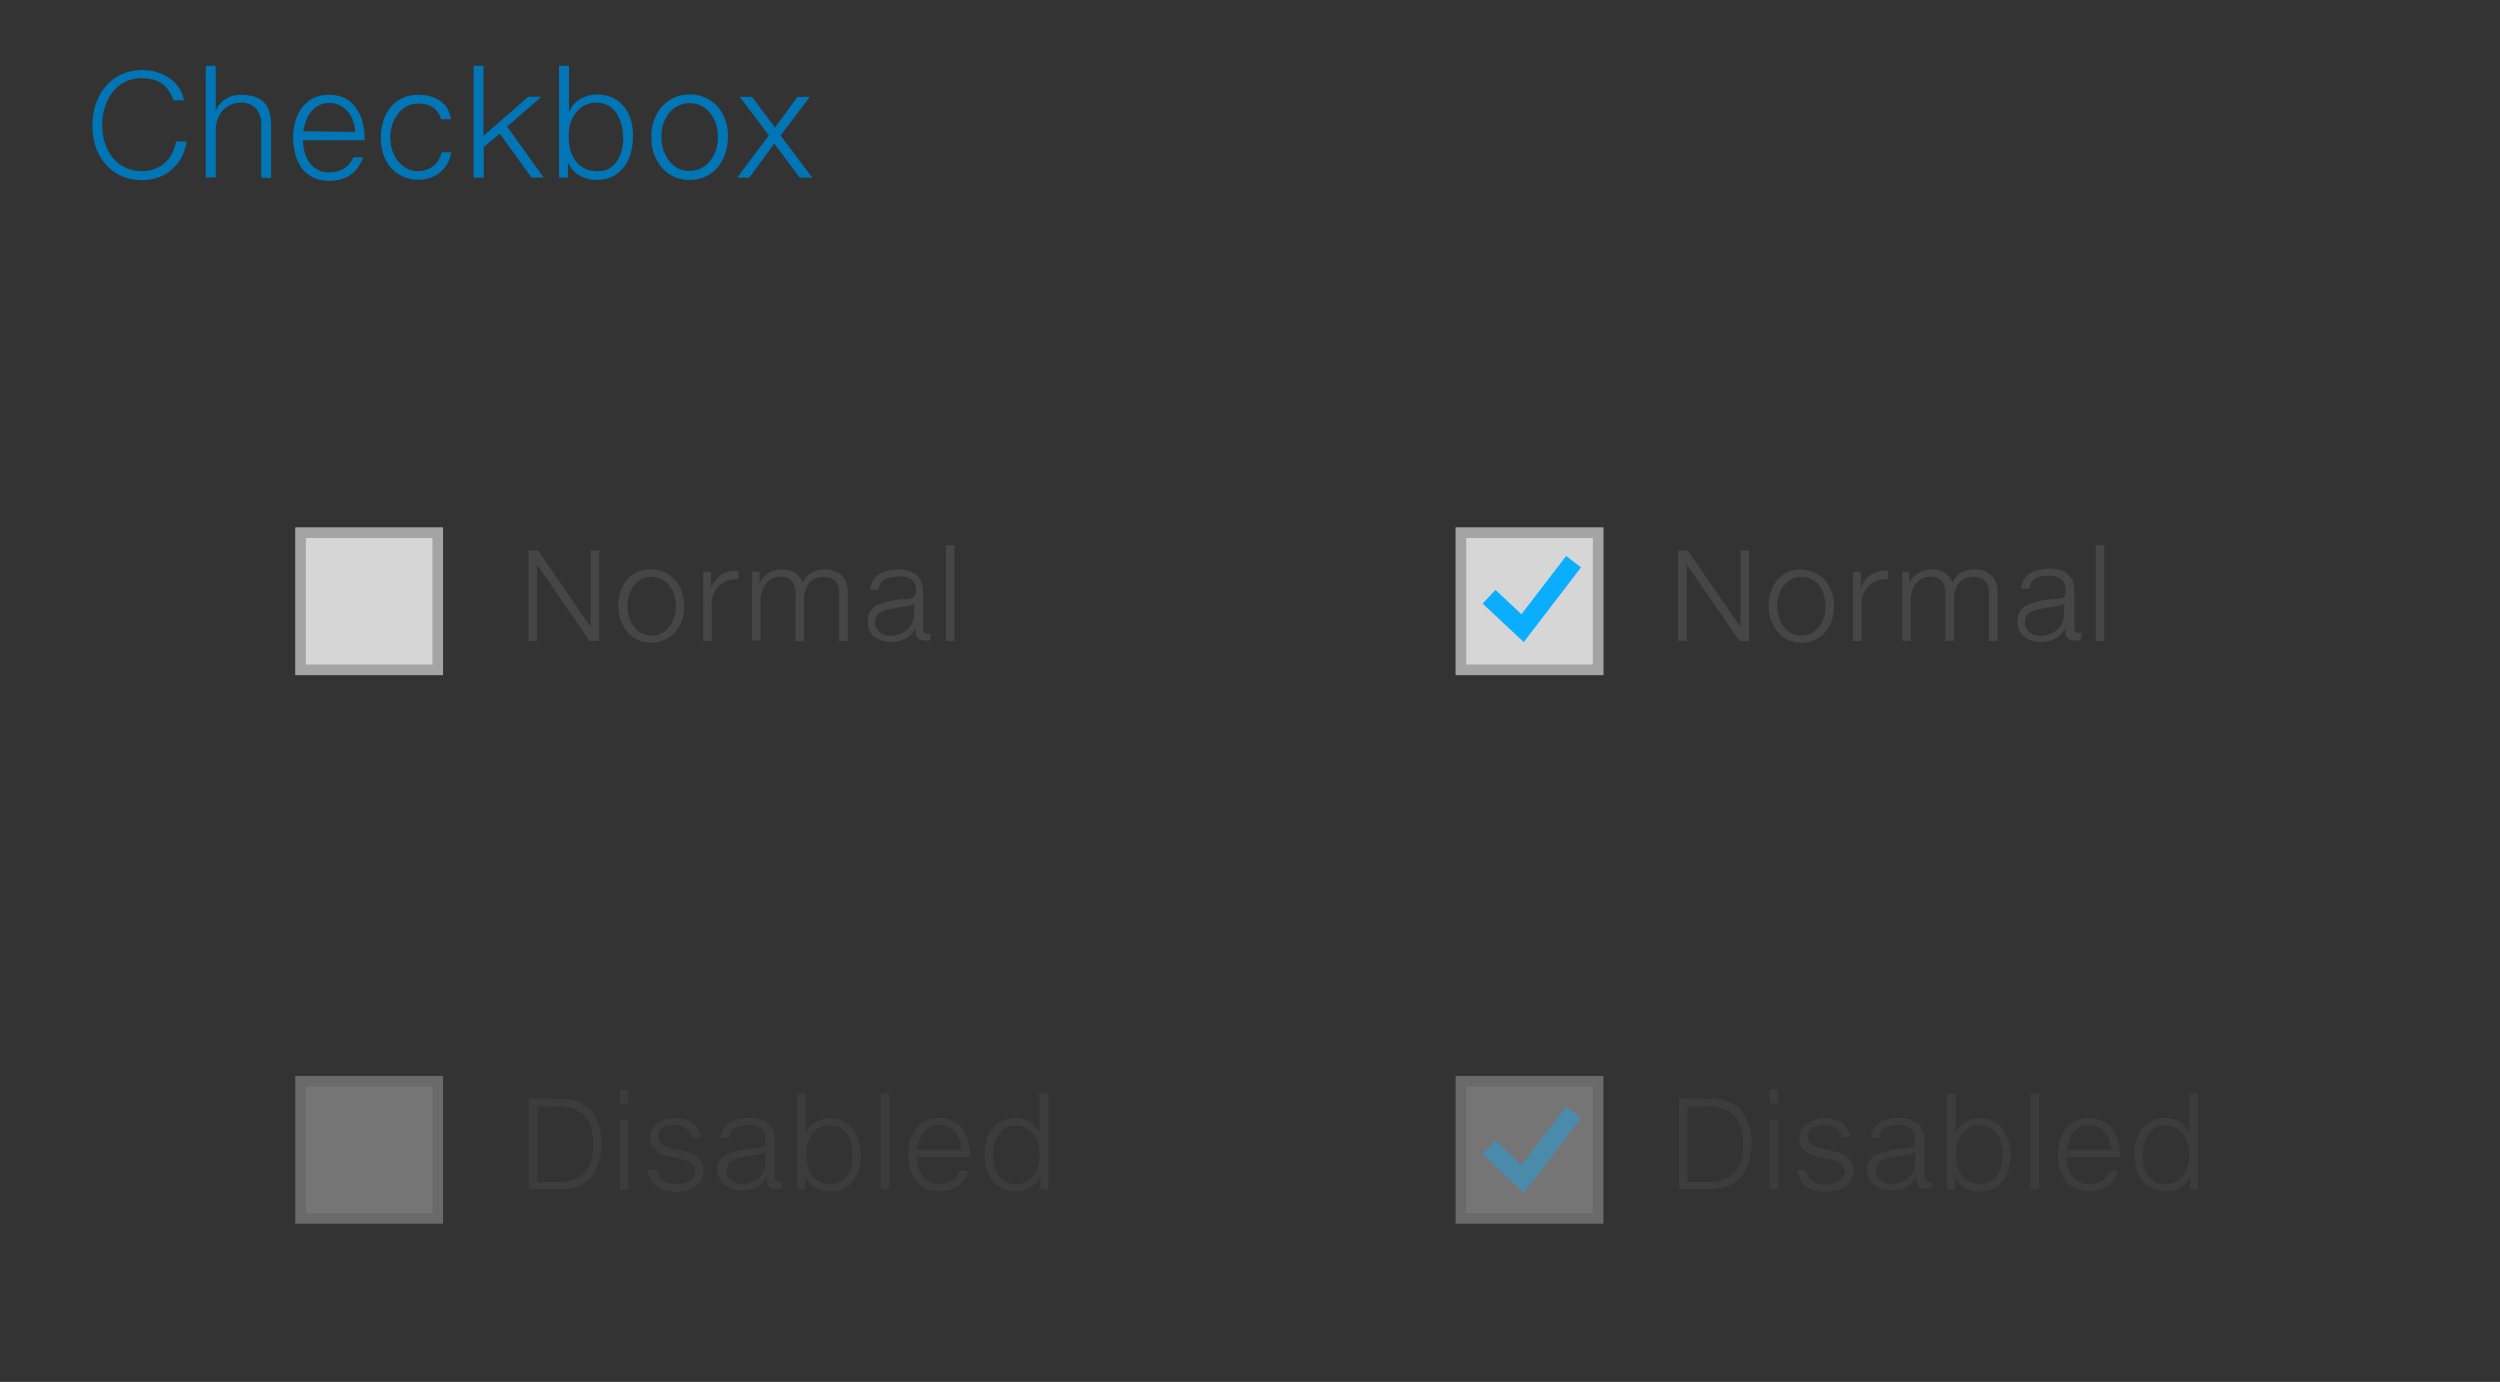 <svg id="Layer_1" data-name="Layer 1" xmlns="http://www.w3.org/2000/svg" viewBox="0 0 237 131"><rect x="0" y="0" width="237" height="131" fill="#333333" stroke="none"/><defs><style>.cls-1{fill:none;}.cls-2{fill:#464646;}.cls-3,.cls-8{fill:#fff;}.cls-3,.cls-7{opacity:0.8;}.cls-4,.cls-8{opacity:0.4;}.cls-5{fill:#5a5a5a;}.cls-11,.cls-6{fill:#0aaeff;}.cls-9{opacity:0.3;}.cls-10{opacity:0.5;}.cls-11{fill-opacity:0.4;}.cls-12{fill:#0076b7;}</style></defs><title>Artboard 11</title><rect class="cls-1" x="8" y="30" width="235" height="200"/><path class="cls-2" d="M51,52.19l5,7.25h0V52.19h.81v8.57h-.91l-5-7.25h0v7.25H50.1V52.19Z"/><path class="cls-2" d="M64.86,57.48a4.29,4.29,0,0,1-.2,1.31A3.31,3.31,0,0,1,64,59.91a2.9,2.9,0,0,1-2.29,1,2.84,2.84,0,0,1-2.24-1,4.07,4.07,0,0,1,0-5A3.08,3.08,0,0,1,64,55,3.65,3.65,0,0,1,64.86,57.48Zm-.8,0a3.8,3.8,0,0,0-.13-1,2.82,2.82,0,0,0-.42-.9,2.24,2.24,0,0,0-.72-.65,2,2,0,0,0-1-.25,2,2,0,0,0-1,.24,2.24,2.24,0,0,0-.72.63,2.86,2.86,0,0,0-.44.9,3.66,3.66,0,0,0-.15,1,3.58,3.58,0,0,0,.14,1,3,3,0,0,0,.43.9,2.24,2.24,0,0,0,.71.65,2,2,0,0,0,1,.25,2,2,0,0,0,1-.24,2.34,2.34,0,0,0,.72-.63,2.8,2.8,0,0,0,.45-.89A3.54,3.54,0,0,0,64.06,57.48Z"/><path class="cls-2" d="M66.66,60.76V54.2h.74v1.54h0a2.56,2.56,0,0,1,.9-1.2,2.32,2.32,0,0,1,1.38-.43H70v.8h-.18a2.22,2.22,0,0,0-1.71.69,2.36,2.36,0,0,0-.64,1.69v3.48Z"/><path class="cls-2" d="M79.56,60.76V56.29a1.73,1.73,0,0,0-.37-1.22,1.85,1.85,0,0,0-2.5.21A2.8,2.8,0,0,0,76.23,57v3.77h-.81V56.26a1.81,1.81,0,0,0-.34-1.17,1.25,1.25,0,0,0-1-.42,1.72,1.72,0,0,0-1.46.65A2.72,2.72,0,0,0,72.1,57v3.72h-.8V54.2H72v1.1h0A2.26,2.26,0,0,1,74.22,54a2.44,2.44,0,0,1,.64.08,1.86,1.86,0,0,1,.54.24,1.66,1.66,0,0,1,.42.4,1.87,1.87,0,0,1,.28.55,2.16,2.16,0,0,1,.85-1A2.4,2.4,0,0,1,78.2,54a2.12,2.12,0,0,1,1.63.58,2.36,2.36,0,0,1,.54,1.66v4.51Z"/><path class="cls-2" d="M88.22,60.71l-.27,0h-.24a1.37,1.37,0,0,1-.44-.06.65.65,0,0,1-.29-.2.82.82,0,0,1-.16-.36,2.42,2.42,0,0,1,0-.53h0a3,3,0,0,1-1,1,2.79,2.79,0,0,1-1.35.29,2.46,2.46,0,0,1-1.6-.5,1.75,1.75,0,0,1-.6-1.43,1.66,1.66,0,0,1,.66-1.43,6.79,6.79,0,0,1,3-.69,2,2,0,0,0,.44-.08.75.75,0,0,0,.29-.16.59.59,0,0,0,.16-.26,1.28,1.28,0,0,0,0-.38,1.25,1.25,0,0,0-.4-1A2,2,0,0,0,85,54.68a2.61,2.61,0,0,0-.72.09,1.65,1.65,0,0,0-.53.25,1.13,1.13,0,0,0-.33.39,1.23,1.23,0,0,0-.13.49h-.8a2,2,0,0,1,.22-.78,1.77,1.77,0,0,1,.51-.59,2.43,2.43,0,0,1,.81-.38A4,4,0,0,1,85.09,54a2.64,2.64,0,0,1,1.83.54,2,2,0,0,1,.59,1.52v3.56a.47.47,0,0,0,.11.33.46.46,0,0,0,.36.12.7.7,0,0,0,.25,0ZM86.7,57.17h0q-.12.22-.77.31l-.67.1-.74.12a2.67,2.67,0,0,0-1.17.44,1,1,0,0,0-.39.84,1.16,1.16,0,0,0,.43.94,1.6,1.6,0,0,0,1,.35A2.36,2.36,0,0,0,86,59.69a1.85,1.85,0,0,0,.65-1.44Z"/><path class="cls-2" d="M90.48,51.68v9.08h-.8V51.68Z"/><rect class="cls-3" x="138" y="50" width="14" height="14"/><g class="cls-4"><path class="cls-5" d="M151,51V63H139V51h12m1-1H138V64h14V50Z"/></g><polygon class="cls-6" points="144.45 60.87 140.55 57.22 141.77 55.92 144.23 58.23 148.47 52.71 149.88 53.79 144.45 60.87"/><g class="cls-7"><rect class="cls-8" x="28" y="102" width="14" height="14"/><g class="cls-9"><path class="cls-5" d="M41,103v12H29V103H41m1-1H28v14H42V102Z"/></g></g><polygon class="cls-1" points="34.45 113.08 30.55 109.42 31.77 108.12 34.23 110.44 38.47 104.92 39.88 106 34.45 113.08"/><rect class="cls-3" x="28" y="50" width="14" height="14"/><g class="cls-4"><path class="cls-5" d="M41,51V63H29V51H41m1-1H28V64H42V50Z"/></g><polygon class="cls-1" points="34.45 60.87 30.55 57.22 31.77 55.92 34.23 58.23 38.47 52.71 39.88 53.79 34.45 60.87"/><path class="cls-2" d="M160,52.19l5,7.25h0V52.19h.81v8.57h-.91l-5-7.25h0v7.25h-.82V52.19Z"/><path class="cls-2" d="M173.86,57.48a4.29,4.29,0,0,1-.2,1.31,3.31,3.31,0,0,1-.61,1.13,2.9,2.9,0,0,1-2.29,1,2.84,2.84,0,0,1-2.24-1,4.07,4.07,0,0,1,0-5A3.08,3.08,0,0,1,173,55,3.65,3.65,0,0,1,173.86,57.48Zm-.8,0a3.8,3.8,0,0,0-.13-1,2.82,2.82,0,0,0-.42-.9,2.24,2.24,0,0,0-.72-.65,2,2,0,0,0-1-.25,2,2,0,0,0-1,.24,2.24,2.24,0,0,0-.72.63,2.86,2.86,0,0,0-.44.9,3.66,3.66,0,0,0-.15,1,3.58,3.58,0,0,0,.14,1,3,3,0,0,0,.43.9,2.24,2.24,0,0,0,.71.65,2,2,0,0,0,1,.25,2,2,0,0,0,1-.24,2.34,2.34,0,0,0,.72-.63,2.8,2.8,0,0,0,.45-.89A3.54,3.54,0,0,0,173.06,57.48Z"/><path class="cls-2" d="M175.66,60.76V54.2h.74v1.54h0a2.56,2.56,0,0,1,.9-1.2,2.32,2.32,0,0,1,1.38-.43H179v.8h-.18a2.22,2.22,0,0,0-1.71.69,2.36,2.36,0,0,0-.64,1.69v3.48Z"/><path class="cls-2" d="M188.56,60.76V56.29a1.73,1.73,0,0,0-.37-1.22,1.85,1.85,0,0,0-2.5.21,2.8,2.8,0,0,0-.45,1.71v3.77h-.81V56.26a1.81,1.81,0,0,0-.34-1.17,1.25,1.25,0,0,0-1-.42,1.72,1.72,0,0,0-1.46.65,2.72,2.72,0,0,0-.5,1.71v3.72h-.8V54.2H181v1.1h0A2.26,2.26,0,0,1,183.22,54a2.44,2.44,0,0,1,.64.08,1.86,1.86,0,0,1,.54.24,1.66,1.66,0,0,1,.42.4,1.87,1.87,0,0,1,.28.55,2.16,2.16,0,0,1,.85-1A2.4,2.4,0,0,1,187.2,54a2.12,2.12,0,0,1,1.63.58,2.36,2.36,0,0,1,.54,1.66v4.51Z"/><path class="cls-2" d="M197.22,60.71l-.27,0h-.24a1.37,1.37,0,0,1-.44-.06.65.65,0,0,1-.29-.2.82.82,0,0,1-.16-.36,2.42,2.42,0,0,1,0-.53h0a3,3,0,0,1-1,1,2.79,2.79,0,0,1-1.35.29,2.46,2.46,0,0,1-1.6-.5,1.75,1.75,0,0,1-.6-1.43,1.66,1.66,0,0,1,.66-1.43,6.79,6.79,0,0,1,3-.69,2,2,0,0,0,.44-.08.75.75,0,0,0,.29-.16.59.59,0,0,0,.16-.26,1.28,1.28,0,0,0,0-.38,1.25,1.25,0,0,0-.4-1,2,2,0,0,0-1.31-.34,2.61,2.61,0,0,0-.72.09,1.65,1.65,0,0,0-.53.25,1.13,1.13,0,0,0-.33.39,1.23,1.23,0,0,0-.13.49h-.8a2,2,0,0,1,.22-.78,1.77,1.77,0,0,1,.51-.59,2.43,2.43,0,0,1,.81-.38,4,4,0,0,1,1.09-.13,2.64,2.64,0,0,1,1.83.54,2,2,0,0,1,.59,1.52v3.56a.47.47,0,0,0,.11.33.46.46,0,0,0,.36.12.7.7,0,0,0,.25,0Zm-1.52-3.54h0q-.12.22-.77.31l-.67.1-.74.12a2.67,2.67,0,0,0-1.17.44,1,1,0,0,0-.39.84,1.16,1.16,0,0,0,.43.94,1.6,1.6,0,0,0,1,.35,2.36,2.36,0,0,0,1.63-.58,1.85,1.85,0,0,0,.65-1.44Z"/><path class="cls-2" d="M199.48,51.68v9.08h-.8V51.68Z"/><g class="cls-10"><path class="cls-2" d="M53,104.18a4.11,4.11,0,0,1,3,1,5.51,5.51,0,0,1,0,6.52,4,4,0,0,1-2.89,1H50.13v-8.57Zm-.22,7.87a3.57,3.57,0,0,0,2.61-.83,3.76,3.76,0,0,0,.84-2.75,3.82,3.82,0,0,0-.82-2.74,3.73,3.73,0,0,0-2.75-.84H50.95v7.17Z"/><path class="cls-2" d="M59.57,103.31v1.29h-.8v-1.29Zm0,2.87v6.56h-.8v-6.56Z"/><path class="cls-2" d="M66.68,111a1.67,1.67,0,0,1-.22.88,1.89,1.89,0,0,1-.59.62,2.74,2.74,0,0,1-.84.36,4,4,0,0,1-1,.12A3.66,3.66,0,0,1,63,112.8a2.4,2.4,0,0,1-.8-.41,2,2,0,0,1-.53-.64,2.4,2.4,0,0,1-.25-.85h.81a1.7,1.7,0,0,0,.2.56,1.4,1.4,0,0,0,.38.43,1.8,1.8,0,0,0,.57.28,2.56,2.56,0,0,0,.74.1,3,3,0,0,0,.6-.06,2.05,2.05,0,0,0,.58-.21,1.36,1.36,0,0,0,.44-.38,1,1,0,0,0,.18-.59.93.93,0,0,0-.34-.73,2.6,2.6,0,0,0-1.13-.46l-1-.22a4,4,0,0,1-.77-.24,2.1,2.1,0,0,1-.58-.37,1.46,1.46,0,0,1-.36-.5,1.61,1.61,0,0,1-.12-.65,1.57,1.57,0,0,1,.21-.84,1.77,1.77,0,0,1,.56-.57,2.53,2.53,0,0,1,.78-.33A3.77,3.77,0,0,1,64,106a3.27,3.27,0,0,1,.92.12,2.28,2.28,0,0,1,.73.35,1.83,1.83,0,0,1,.5.57,2.08,2.08,0,0,1,.25.78h-.8a1.33,1.33,0,0,0-.19-.5,1.24,1.24,0,0,0-.36-.37,1.69,1.69,0,0,0-.5-.22,2.36,2.36,0,0,0-.61-.08,2.85,2.85,0,0,0-.58.06,1.59,1.59,0,0,0-.51.19,1.07,1.07,0,0,0-.36.35,1,1,0,0,0-.13.53.74.74,0,0,0,.13.44,1.27,1.27,0,0,0,.33.32,1.92,1.92,0,0,0,.44.22,3.65,3.65,0,0,0,.46.13l1.37.3a2.85,2.85,0,0,1,.59.21,1.77,1.77,0,0,1,.5.35,1.64,1.64,0,0,1,.34.51A1.72,1.72,0,0,1,66.68,111Z"/><path class="cls-2" d="M74.11,112.7l-.27,0H73.6a1.37,1.37,0,0,1-.44-.06.65.65,0,0,1-.29-.2.82.82,0,0,1-.16-.36,2.42,2.42,0,0,1,0-.53h0a3,3,0,0,1-1,1,2.79,2.79,0,0,1-1.35.29,2.46,2.46,0,0,1-1.6-.5A1.75,1.75,0,0,1,68,111a1.66,1.66,0,0,1,.66-1.43,6.79,6.79,0,0,1,3-.69,2,2,0,0,0,.44-.08.75.75,0,0,0,.29-.16.59.59,0,0,0,.16-.26,1.28,1.28,0,0,0,0-.38,1.25,1.25,0,0,0-.4-1,2,2,0,0,0-1.31-.34,2.61,2.61,0,0,0-.72.09,1.65,1.65,0,0,0-.53.25,1.13,1.13,0,0,0-.33.39,1.23,1.23,0,0,0-.13.49h-.8a2,2,0,0,1,.22-.78,1.77,1.77,0,0,1,.51-.59,2.43,2.43,0,0,1,.81-.38A4,4,0,0,1,71,106a2.64,2.64,0,0,1,1.83.54,2,2,0,0,1,.59,1.52v3.56a.47.47,0,0,0,.11.33.46.46,0,0,0,.36.12.7.7,0,0,0,.25,0Zm-1.52-3.54h0q-.12.22-.77.31l-.67.1-.74.12a2.67,2.67,0,0,0-1.17.44,1,1,0,0,0-.39.84,1.16,1.16,0,0,0,.43.94,1.6,1.6,0,0,0,1,.35,2.36,2.36,0,0,0,1.63-.58,1.85,1.85,0,0,0,.65-1.44Z"/><path class="cls-2" d="M81.61,109.47a4.77,4.77,0,0,1-.17,1.28,3.38,3.38,0,0,1-.53,1.11,2.69,2.69,0,0,1-.92.79,2.8,2.8,0,0,1-1.33.3,2.91,2.91,0,0,1-.72-.09,2.59,2.59,0,0,1-.66-.27,2.33,2.33,0,0,1-.55-.45,2.18,2.18,0,0,1-.4-.63h0v1.25h-.74v-9.08h.8v3.77h0a2,2,0,0,1,.36-.61,2.25,2.25,0,0,1,.54-.45,2.49,2.49,0,0,1,.66-.28,3,3,0,0,1,2,.18,2.63,2.63,0,0,1,.91.75,3.34,3.34,0,0,1,.55,1.1A5,5,0,0,1,81.61,109.47Zm-.8,0a4.4,4.4,0,0,0,0-.65,3.53,3.53,0,0,0-.16-.64,2.89,2.89,0,0,0-.28-.59,2.08,2.08,0,0,0-.41-.48,1.83,1.83,0,0,0-.55-.32,2,2,0,0,0-.71-.12,2,2,0,0,0-1.73.85,2.72,2.72,0,0,0-.42.89,3.94,3.94,0,0,0-.14,1.06,4.21,4.21,0,0,0,.13,1,2.67,2.67,0,0,0,.4.9,2.08,2.08,0,0,0,.71.63,2.18,2.18,0,0,0,1.06.24,1.88,1.88,0,0,0,1-.23,2,2,0,0,0,.66-.63,2.91,2.91,0,0,0,.38-.89A4.9,4.9,0,0,0,80.8,109.47Z"/><path class="cls-2" d="M84.3,103.67v9.08h-.8v-9.08Z"/><path class="cls-2" d="M89.08,106a2.71,2.71,0,0,1,1.3.29,2.6,2.6,0,0,1,.9.79,3.44,3.44,0,0,1,.52,1.13,5.22,5.22,0,0,1,.17,1.34v.13H86.92a3.58,3.58,0,0,0,.13.94,2.58,2.58,0,0,0,.39.83,2,2,0,0,0,.66.59,1.92,1.92,0,0,0,.95.22,2.44,2.44,0,0,0,.7-.09,2,2,0,0,0,.56-.26,1.76,1.76,0,0,0,.42-.39A2.4,2.4,0,0,0,91,111h.79a3,3,0,0,1-.38.79,2.48,2.48,0,0,1-.59.6,2.68,2.68,0,0,1-.79.39,3.33,3.33,0,0,1-1,.14,2.94,2.94,0,0,1-1.3-.27,2.56,2.56,0,0,1-.91-.73,3.12,3.12,0,0,1-.54-1.1,5.13,5.13,0,0,1-.18-1.37,4.66,4.66,0,0,1,.18-1.28,3.37,3.37,0,0,1,.54-1.11,2.74,2.74,0,0,1,.92-.78A2.79,2.79,0,0,1,89.08,106Zm2.09,3a3,3,0,0,0-.16-.85,2.44,2.44,0,0,0-.41-.75,2.07,2.07,0,0,0-.65-.54,1.84,1.84,0,0,0-.88-.21,1.84,1.84,0,0,0-1.5.7,2.69,2.69,0,0,0-.42.75,4.32,4.32,0,0,0-.23.9Z"/><path class="cls-2" d="M99.37,103.67v9.08h-.74V111.5h0a2,2,0,0,1-.39.59,2.58,2.58,0,0,1-.56.46,2.8,2.8,0,0,1-.67.29,2.63,2.63,0,0,1-.72.1,2.8,2.8,0,0,1-1.28-.28,2.68,2.68,0,0,1-.92-.75,3.32,3.32,0,0,1-.56-1.11,4.68,4.68,0,0,1-.19-1.34,4.83,4.83,0,0,1,.17-1.29,3.31,3.31,0,0,1,.53-1.11,2.68,2.68,0,0,1,.92-.78,3,3,0,0,1,2-.2,2.56,2.56,0,0,1,.65.27,2.26,2.26,0,0,1,.54.45,2.07,2.07,0,0,1,.38.63h0v-3.77Zm-5.26,5.8a4.17,4.17,0,0,0,.05.65,3.7,3.7,0,0,0,.16.64,2.81,2.81,0,0,0,.28.58,2.15,2.15,0,0,0,.41.48,1.8,1.8,0,0,0,.55.32,2,2,0,0,0,.7.12,2.07,2.07,0,0,0,1.73-.84,2.66,2.66,0,0,0,.43-.89,4,4,0,0,0,.14-1.06,4,4,0,0,0-.13-1,2.73,2.73,0,0,0-.41-.9,2.06,2.06,0,0,0-1.76-.87,1.94,1.94,0,0,0-.68.11,1.8,1.8,0,0,0-.54.31,2.14,2.14,0,0,0-.41.46,2.81,2.81,0,0,0-.29.58,3.51,3.51,0,0,0-.17.65A4.26,4.26,0,0,0,94.12,109.47Z"/></g><g class="cls-7"><rect class="cls-8" x="138" y="102" width="14" height="14"/><g class="cls-9"><path class="cls-5" d="M151,103v12H139V103h12m1-1H138v14h14V102Z"/></g></g><polygon class="cls-11" points="144.45 113.08 140.55 109.42 141.77 108.12 144.23 110.44 148.47 104.92 149.88 106 144.45 113.08"/><g class="cls-10"><path class="cls-2" d="M162,104.18a4.11,4.11,0,0,1,3,1,5.51,5.51,0,0,1,0,6.52,4,4,0,0,1-2.89,1h-2.94v-8.57Zm-.22,7.87a3.57,3.57,0,0,0,2.61-.83,3.76,3.76,0,0,0,.84-2.75,3.82,3.82,0,0,0-.82-2.74,3.73,3.73,0,0,0-2.75-.84h-1.69v7.17Z"/><path class="cls-2" d="M168.57,103.31v1.29h-.8v-1.29Zm0,2.87v6.56h-.8v-6.56Z"/><path class="cls-2" d="M175.68,111a1.67,1.67,0,0,1-.22.88,1.89,1.89,0,0,1-.59.62,2.74,2.74,0,0,1-.84.36,4,4,0,0,1-1,.12,3.66,3.66,0,0,1-1.07-.14,2.4,2.4,0,0,1-.8-.41,2,2,0,0,1-.53-.64,2.4,2.4,0,0,1-.25-.85h.81a1.7,1.7,0,0,0,.2.56,1.4,1.4,0,0,0,.38.43,1.8,1.8,0,0,0,.57.28,2.56,2.56,0,0,0,.74.1,3,3,0,0,0,.6-.06,2.05,2.05,0,0,0,.58-.21,1.36,1.36,0,0,0,.44-.38,1,1,0,0,0,.18-.59.93.93,0,0,0-.34-.73,2.6,2.6,0,0,0-1.13-.46l-1-.22a4,4,0,0,1-.77-.24,2.1,2.1,0,0,1-.58-.37,1.46,1.46,0,0,1-.36-.5,1.61,1.61,0,0,1-.12-.65,1.57,1.57,0,0,1,.21-.84,1.77,1.77,0,0,1,.56-.57,2.53,2.53,0,0,1,.78-.33A3.77,3.77,0,0,1,173,106a3.27,3.27,0,0,1,.92.12,2.28,2.28,0,0,1,.73.35,1.83,1.83,0,0,1,.5.57,2.08,2.08,0,0,1,.25.78h-.8a1.33,1.33,0,0,0-.19-.5,1.24,1.24,0,0,0-.36-.37,1.69,1.69,0,0,0-.5-.22,2.36,2.36,0,0,0-.61-.08,2.85,2.85,0,0,0-.58.06,1.59,1.59,0,0,0-.51.19,1.07,1.07,0,0,0-.36.35,1,1,0,0,0-.13.53.74.74,0,0,0,.13.44,1.27,1.27,0,0,0,.33.32,1.92,1.92,0,0,0,.44.22,3.65,3.65,0,0,0,.46.13l1.37.3a2.85,2.85,0,0,1,.59.21,1.77,1.77,0,0,1,.5.35,1.64,1.64,0,0,1,.34.51A1.72,1.72,0,0,1,175.68,111Z"/><path class="cls-2" d="M183.11,112.7l-.27,0h-.24a1.37,1.37,0,0,1-.44-.06.65.65,0,0,1-.29-.2.82.82,0,0,1-.16-.36,2.42,2.42,0,0,1,0-.53h0a3,3,0,0,1-1,1,2.79,2.79,0,0,1-1.35.29,2.46,2.46,0,0,1-1.6-.5A1.75,1.75,0,0,1,177,111a1.66,1.66,0,0,1,.66-1.43,6.79,6.79,0,0,1,3-.69,2,2,0,0,0,.44-.08.75.75,0,0,0,.29-.16.59.59,0,0,0,.16-.26,1.28,1.28,0,0,0,0-.38,1.25,1.25,0,0,0-.4-1,2,2,0,0,0-1.31-.34,2.61,2.61,0,0,0-.72.09,1.65,1.65,0,0,0-.53.25,1.13,1.13,0,0,0-.33.39,1.23,1.23,0,0,0-.13.49h-.8a2,2,0,0,1,.22-.78,1.77,1.77,0,0,1,.51-.59,2.43,2.43,0,0,1,.81-.38A4,4,0,0,1,180,106a2.64,2.64,0,0,1,1.83.54,2,2,0,0,1,.59,1.52v3.56a.47.47,0,0,0,.11.33.46.46,0,0,0,.36.12.7.7,0,0,0,.25,0Zm-1.52-3.54h0q-.12.22-.77.31l-.67.1-.74.12a2.67,2.67,0,0,0-1.17.44,1,1,0,0,0-.39.84,1.16,1.16,0,0,0,.43.94,1.6,1.6,0,0,0,1,.35,2.36,2.36,0,0,0,1.63-.58,1.85,1.85,0,0,0,.65-1.44Z"/><path class="cls-2" d="M190.61,109.47a4.77,4.77,0,0,1-.17,1.28,3.38,3.38,0,0,1-.53,1.11,2.69,2.69,0,0,1-.92.79,2.8,2.8,0,0,1-1.33.3,2.91,2.91,0,0,1-.72-.09,2.59,2.59,0,0,1-.66-.27,2.33,2.33,0,0,1-.55-.45,2.18,2.18,0,0,1-.4-.63h0v1.25h-.74v-9.08h.8v3.77h0a2,2,0,0,1,.36-.61,2.25,2.25,0,0,1,.54-.45,2.49,2.49,0,0,1,.66-.28,3,3,0,0,1,2,.18,2.63,2.63,0,0,1,.91.75,3.34,3.34,0,0,1,.55,1.1A5,5,0,0,1,190.61,109.47Zm-.8,0a4.4,4.4,0,0,0,0-.65,3.53,3.53,0,0,0-.16-.64,2.89,2.89,0,0,0-.28-.59,2.08,2.08,0,0,0-.41-.48,1.83,1.83,0,0,0-.55-.32,2,2,0,0,0-.71-.12,2,2,0,0,0-1.73.85,2.72,2.72,0,0,0-.42.89,3.94,3.94,0,0,0-.14,1.06,4.21,4.21,0,0,0,.13,1,2.67,2.67,0,0,0,.4.9,2.08,2.08,0,0,0,.71.63,2.18,2.18,0,0,0,1.06.24,1.88,1.88,0,0,0,1-.23,2,2,0,0,0,.66-.63,2.91,2.91,0,0,0,.38-.89A4.9,4.9,0,0,0,189.8,109.47Z"/><path class="cls-2" d="M193.3,103.67v9.08h-.8v-9.08Z"/><path class="cls-2" d="M198.08,106a2.71,2.71,0,0,1,1.3.29,2.6,2.6,0,0,1,.9.79,3.44,3.44,0,0,1,.52,1.13,5.22,5.22,0,0,1,.17,1.34v.13h-5.05a3.58,3.58,0,0,0,.13.94,2.58,2.58,0,0,0,.39.83,2,2,0,0,0,.66.59,1.92,1.92,0,0,0,.95.22,2.44,2.44,0,0,0,.7-.09,2,2,0,0,0,.56-.26,1.76,1.76,0,0,0,.42-.39A2.4,2.4,0,0,0,200,111h.79a3,3,0,0,1-.38.79,2.48,2.48,0,0,1-.59.6,2.68,2.68,0,0,1-.79.39,3.33,3.33,0,0,1-1,.14,2.94,2.94,0,0,1-1.3-.27,2.56,2.56,0,0,1-.91-.73,3.12,3.12,0,0,1-.54-1.1,5.13,5.13,0,0,1-.18-1.37,4.66,4.66,0,0,1,.18-1.28,3.37,3.37,0,0,1,.54-1.11,2.74,2.74,0,0,1,.92-.78A2.79,2.79,0,0,1,198.08,106Zm2.09,3a3,3,0,0,0-.16-.85,2.44,2.44,0,0,0-.41-.75,2.07,2.07,0,0,0-.65-.54,1.84,1.84,0,0,0-.88-.21,1.84,1.84,0,0,0-1.5.7,2.69,2.69,0,0,0-.42.75,4.32,4.32,0,0,0-.23.9Z"/><path class="cls-2" d="M208.37,103.67v9.08h-.74V111.5h0a2,2,0,0,1-.39.59,2.58,2.58,0,0,1-.56.46,2.8,2.8,0,0,1-.67.29,2.63,2.63,0,0,1-.72.1,2.8,2.8,0,0,1-1.28-.28,2.68,2.68,0,0,1-.92-.75,3.32,3.32,0,0,1-.56-1.11,4.68,4.68,0,0,1-.19-1.34,4.83,4.83,0,0,1,.17-1.29,3.31,3.31,0,0,1,.53-1.11,2.68,2.68,0,0,1,.92-.78,3,3,0,0,1,2-.2,2.56,2.56,0,0,1,.65.27,2.26,2.26,0,0,1,.54.45,2.07,2.07,0,0,1,.38.63h0v-3.77Zm-5.26,5.8a4.17,4.17,0,0,0,.05.65,3.7,3.7,0,0,0,.16.64,2.81,2.81,0,0,0,.28.58,2.15,2.15,0,0,0,.41.48,1.8,1.8,0,0,0,.55.32,2,2,0,0,0,.7.12,2.07,2.07,0,0,0,1.73-.84,2.66,2.66,0,0,0,.43-.89,4,4,0,0,0,.14-1.06,4,4,0,0,0-.13-1,2.73,2.73,0,0,0-.41-.9,2.06,2.06,0,0,0-1.76-.87,1.94,1.94,0,0,0-.68.11,1.8,1.8,0,0,0-.54.31,2.14,2.14,0,0,0-.41.46,2.81,2.81,0,0,0-.29.58,3.51,3.51,0,0,0-.17.65A4.26,4.26,0,0,0,203.12,109.47Z"/></g><path class="cls-12" d="M13.49,6.65a4.89,4.89,0,0,1,1.41.2,4.06,4.06,0,0,1,1.19.57,3.34,3.34,0,0,1,1.36,2.09h-1a3,3,0,0,0-.4-.81A2.65,2.65,0,0,0,15.46,8a3.14,3.14,0,0,0-.88-.43,3.93,3.93,0,0,0-2.73.19,3.46,3.46,0,0,0-1.19,1,4.22,4.22,0,0,0-.72,1.4,5.68,5.68,0,0,0-.25,1.69,6.1,6.1,0,0,0,.1,1.09,5,5,0,0,0,.3,1,4.29,4.29,0,0,0,.52.91,3.42,3.42,0,0,0,.73.72,3.32,3.32,0,0,0,.94.48,3.77,3.77,0,0,0,1.17.17A3.27,3.27,0,0,0,14.69,16a3,3,0,0,0,1-.61,3.14,3.14,0,0,0,.65-.9,3.74,3.74,0,0,0,.34-1.08h1a4.75,4.75,0,0,1-.41,1.4A3.87,3.87,0,0,1,16.35,16a3.77,3.77,0,0,1-1.23.78,4.44,4.44,0,0,1-1.65.29,4.72,4.72,0,0,1-2-.4A4.27,4.27,0,0,1,10,15.55a4.89,4.89,0,0,1-.93-1.65,6.63,6.63,0,0,1,0-4A5,5,0,0,1,10,8.21a4.35,4.35,0,0,1,1.48-1.14A4.69,4.69,0,0,1,13.49,6.65Z"/><path class="cls-12" d="M24.77,16.83V12a2.57,2.57,0,0,0-.48-1.69,1.8,1.8,0,0,0-1.46-.57,2.38,2.38,0,0,0-1,.21,2.24,2.24,0,0,0-.75.56,2.5,2.5,0,0,0-.47.83,3.1,3.1,0,0,0-.16,1v4.48h-.94V6.24h.94V10.5h0a2.19,2.19,0,0,1,.4-.65,2.47,2.47,0,0,1,.58-.49,2.83,2.83,0,0,1,.71-.3A2.87,2.87,0,0,1,22.91,9a3.91,3.91,0,0,1,1.26.18,2.14,2.14,0,0,1,.87.54,2.18,2.18,0,0,1,.5.9,4.41,4.41,0,0,1,.16,1.26v5Z"/><path class="cls-12" d="M31.24,9a3.16,3.16,0,0,1,1.52.34,3,3,0,0,1,1,.92,4,4,0,0,1,.61,1.32,6.09,6.09,0,0,1,.2,1.56v.15H28.72a4.19,4.19,0,0,0,.15,1.1,3,3,0,0,0,.45,1,2.32,2.32,0,0,0,.77.69,2.23,2.23,0,0,0,1.11.26,2.85,2.85,0,0,0,.82-.11,2.35,2.35,0,0,0,.65-.3,2,2,0,0,0,.49-.45,2.83,2.83,0,0,0,.34-.57h.92a3.48,3.48,0,0,1-.45.92,2.89,2.89,0,0,1-.68.7,3.11,3.11,0,0,1-.92.45,3.89,3.89,0,0,1-1.16.16,3.43,3.43,0,0,1-1.51-.31,3,3,0,0,1-1.06-.85A3.63,3.63,0,0,1,28,14.61a6,6,0,0,1-.21-1.6,5.45,5.45,0,0,1,.21-1.5,3.92,3.92,0,0,1,.63-1.3A3.19,3.19,0,0,1,29.7,9.3,3.26,3.26,0,0,1,31.24,9Zm2.43,3.51a3.55,3.55,0,0,0-.18-1,2.84,2.84,0,0,0-.48-.88,2.41,2.41,0,0,0-.76-.63,2.15,2.15,0,0,0-1-.24,2.21,2.21,0,0,0-1,.22,2.24,2.24,0,0,0-.74.59,3.18,3.18,0,0,0-.49.87,5,5,0,0,0-.27,1Z"/><path class="cls-12" d="M39.72,9a4,4,0,0,1,1.13.15,2.94,2.94,0,0,1,.91.44,2.39,2.39,0,0,1,.65.71,2.71,2.71,0,0,1,.34,1h-.94a2,2,0,0,0-.26-.6,1.74,1.74,0,0,0-.44-.47,2,2,0,0,0-.62-.3,2.73,2.73,0,0,0-.79-.11,2.35,2.35,0,0,0-1.15.27,2.56,2.56,0,0,0-.84.73,3.39,3.39,0,0,0-.52,1A4.16,4.16,0,0,0,37,13a4.28,4.28,0,0,0,.16,1.17,3.36,3.36,0,0,0,.5,1,2.64,2.64,0,0,0,.83.76,2.28,2.28,0,0,0,1.17.29,2.25,2.25,0,0,0,.83-.15,2.22,2.22,0,0,0,.66-.39,2.11,2.11,0,0,0,.46-.57,2.19,2.19,0,0,0,.24-.67h.94a3.47,3.47,0,0,1-.34,1,2.9,2.9,0,0,1-.64.82,3,3,0,0,1-.93.56,3.36,3.36,0,0,1-1.21.21,3.5,3.5,0,0,1-1.51-.31,3.32,3.32,0,0,1-1.13-.86,3.82,3.82,0,0,1-.71-1.29A5,5,0,0,1,36.11,13a5.06,5.06,0,0,1,.23-1.52A3.87,3.87,0,0,1,37,10.2a3.39,3.39,0,0,1,1.13-.9A3.47,3.47,0,0,1,39.72,9Z"/><path class="cls-12" d="M45.83,6.24v6.64l4.25-3.71h1.25L48.07,12l3.47,4.83H50.38l-3-4.16-1.52,1.26v2.91H44.9V6.24Z"/><path class="cls-12" d="M60,13a5.56,5.56,0,0,1-.2,1.49,3.93,3.93,0,0,1-.62,1.3,3.14,3.14,0,0,1-1.07.92,3.27,3.27,0,0,1-1.55.35,3.39,3.39,0,0,1-.84-.11,3,3,0,0,1-.77-.31,2.73,2.73,0,0,1-.65-.52,2.53,2.53,0,0,1-.46-.74h0v1.46H53V6.24h.94v4.4h0a2.3,2.3,0,0,1,.42-.71A2.63,2.63,0,0,1,55,9.39a2.9,2.9,0,0,1,.77-.32,3.54,3.54,0,0,1,2.36.22,3.07,3.07,0,0,1,1.07.88,3.91,3.91,0,0,1,.64,1.29A5.88,5.88,0,0,1,60,13Zm-.94,0a5.08,5.08,0,0,0-.06-.76,4,4,0,0,0-.18-.75,3.34,3.34,0,0,0-.33-.68,2.42,2.42,0,0,0-.48-.56,2.14,2.14,0,0,0-.65-.38,2.33,2.33,0,0,0-.82-.14A2.46,2.46,0,0,0,55.4,10a2.48,2.48,0,0,0-.83.72,3.18,3.18,0,0,0-.5,1A4.59,4.59,0,0,0,53.91,13a4.93,4.93,0,0,0,.15,1.2,3.12,3.12,0,0,0,.47,1,2.43,2.43,0,0,0,.83.74,2.54,2.54,0,0,0,1.24.28A2.19,2.19,0,0,0,57.72,16a2.3,2.3,0,0,0,.77-.73,3.39,3.39,0,0,0,.45-1A5.68,5.68,0,0,0,59.1,13Z"/><path class="cls-12" d="M69,13a5,5,0,0,1-.24,1.53,3.88,3.88,0,0,1-.71,1.31,3.38,3.38,0,0,1-2.67,1.21,3.31,3.31,0,0,1-2.62-1.14,4.26,4.26,0,0,1-1-2.91,4.25,4.25,0,0,1,1-2.91,3.6,3.6,0,0,1,5.26,0A4.26,4.26,0,0,1,69,13Zm-.94,0a4.45,4.45,0,0,0-.16-1.16,3.28,3.28,0,0,0-.49-1,2.62,2.62,0,0,0-.84-.76,2.39,2.39,0,0,0-1.21-.29,2.3,2.3,0,0,0-1.15.28,2.61,2.61,0,0,0-.84.74,3.31,3.31,0,0,0-.51,1A4.25,4.25,0,0,0,62.7,13a4.19,4.19,0,0,0,.17,1.16,3.48,3.48,0,0,0,.5,1,2.62,2.62,0,0,0,.83.76,2.5,2.5,0,0,0,2.32,0,2.72,2.72,0,0,0,.84-.73,3.28,3.28,0,0,0,.52-1A4.15,4.15,0,0,0,68.06,13Z"/><path class="cls-12" d="M71.29,9.18l2.18,2.91L75.6,9.18h1.17L74,12.84l3,4H75.81L73.4,13.61l-2.35,3.22H69.89l3-4L70.12,9.18Z"/></svg>